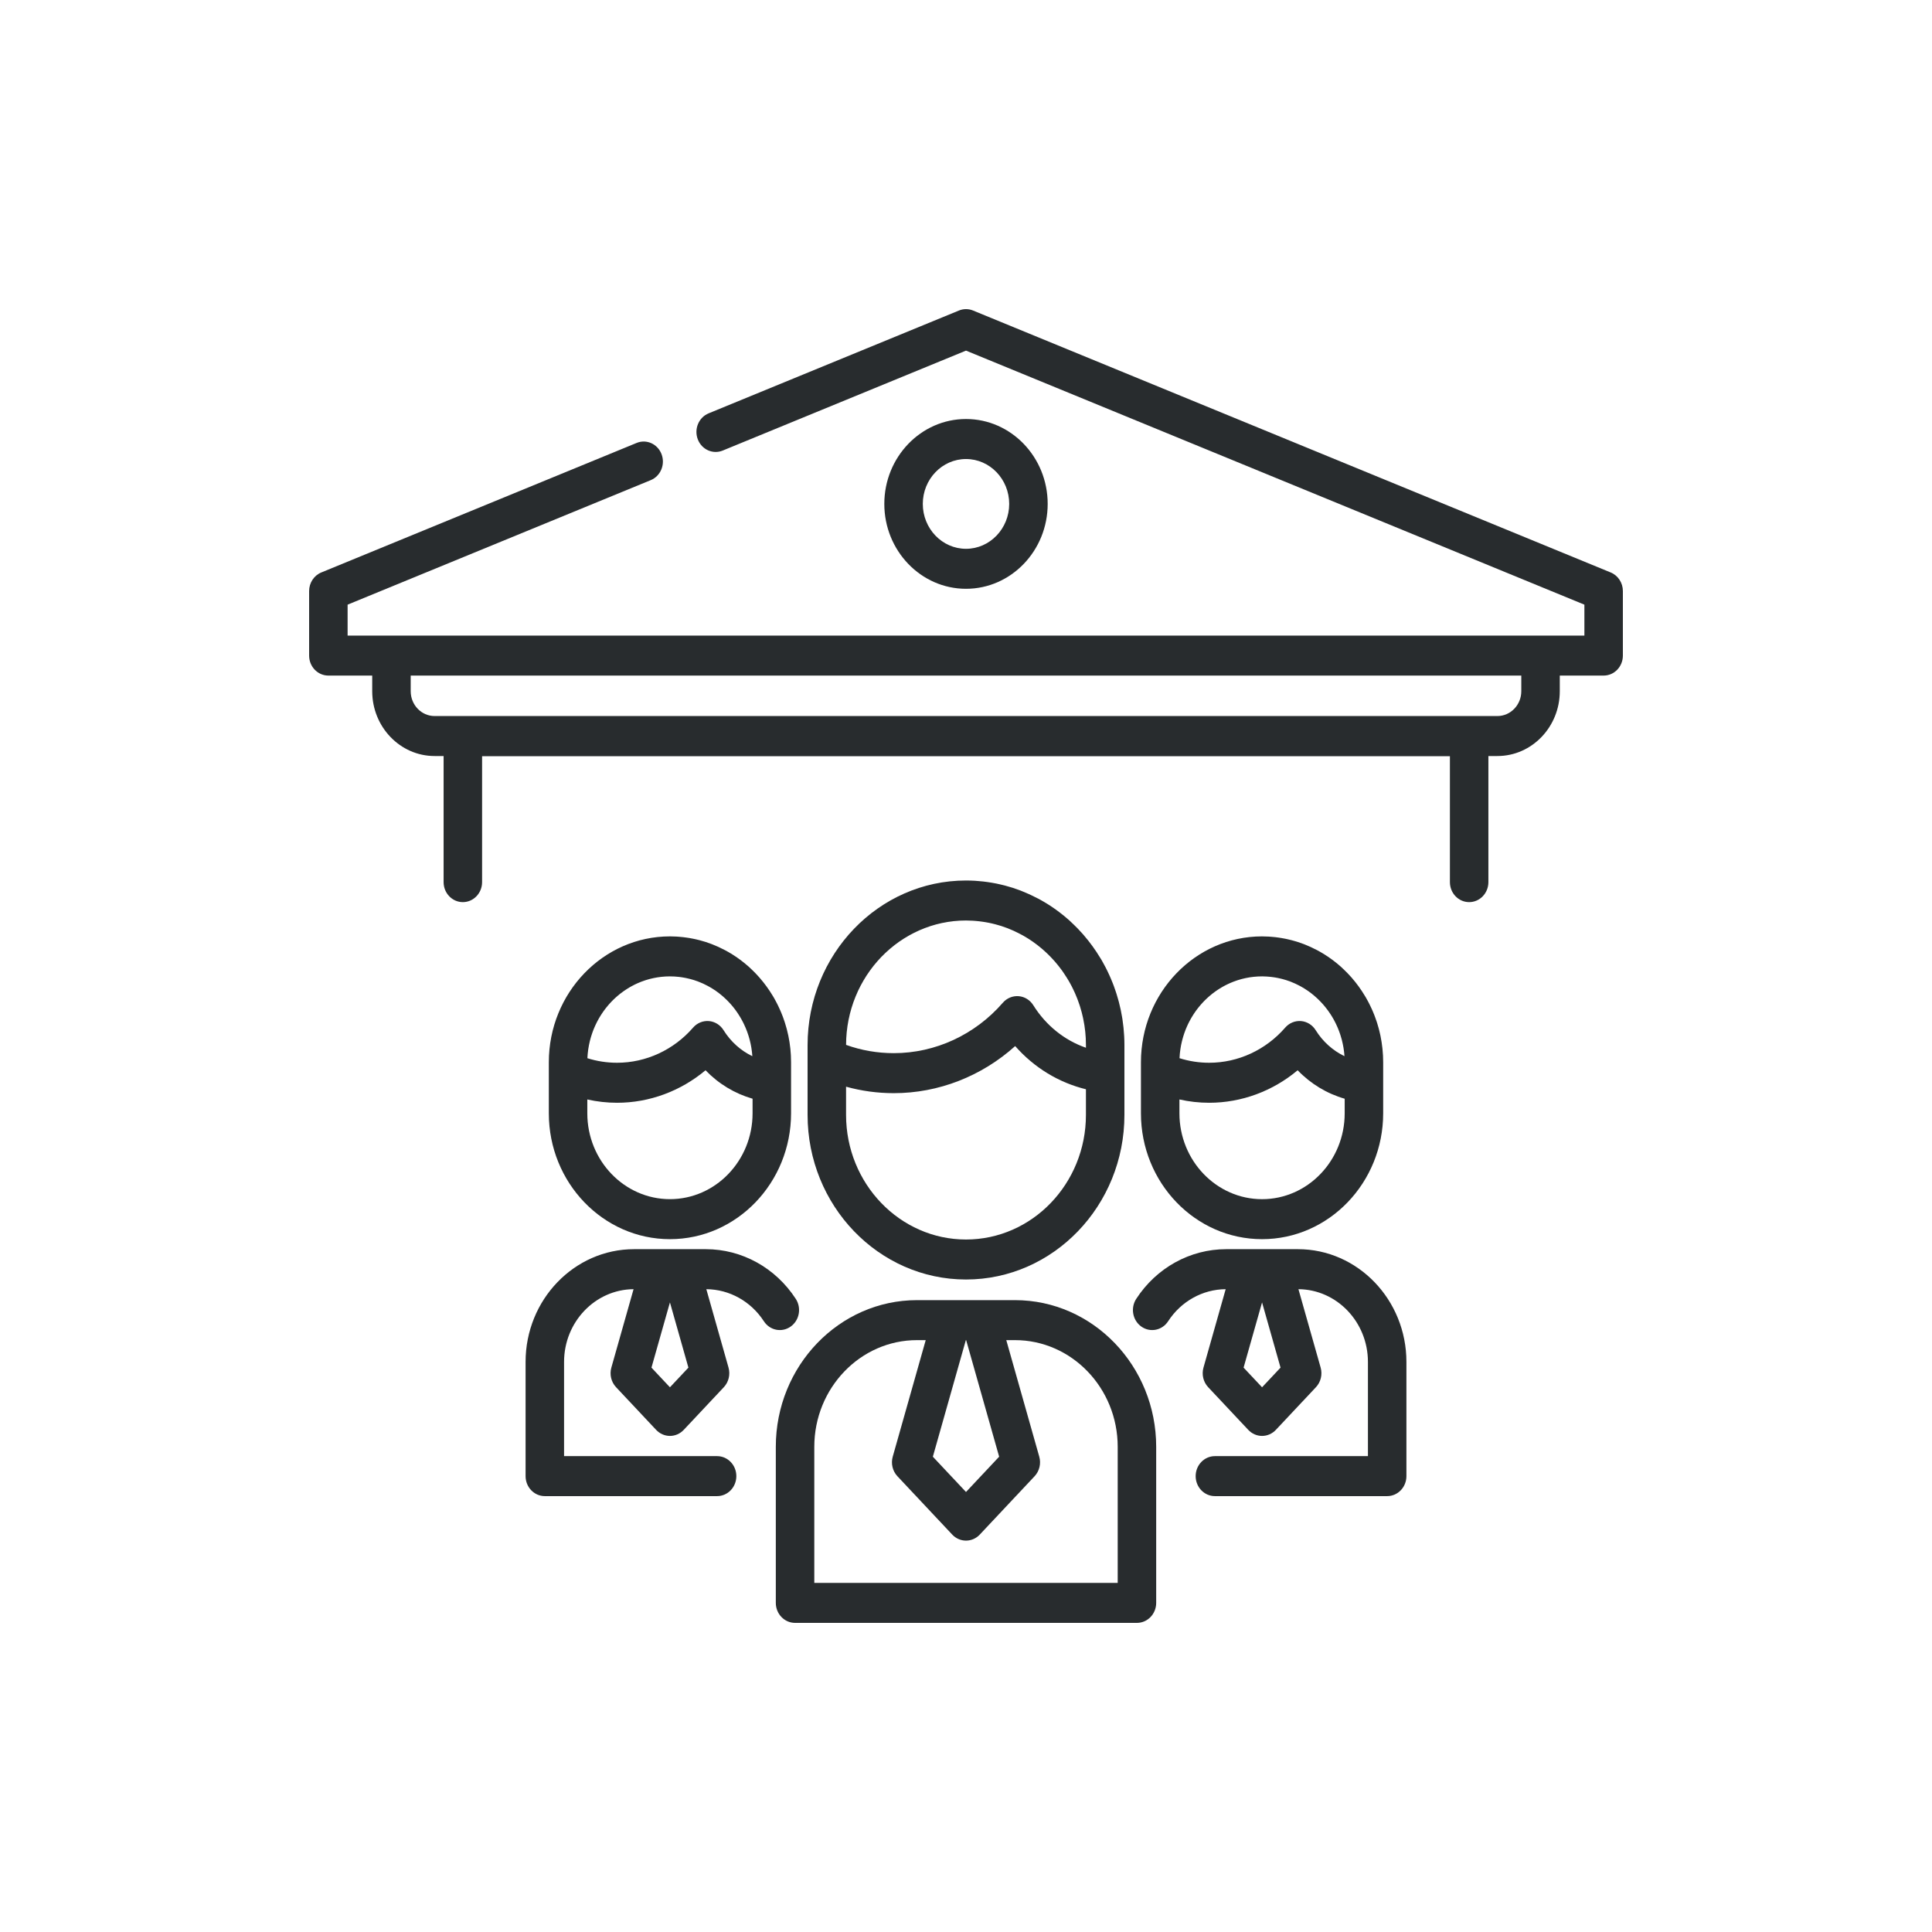 <svg width="100" height="100" viewBox="0 0 100 100" fill="none" xmlns="http://www.w3.org/2000/svg">
<path d="M83.37 29.631L50.366 16.073C50.131 15.976 49.869 15.976 49.634 16.073L36.677 21.395C36.166 21.605 35.915 22.206 36.117 22.738C36.319 23.27 36.898 23.531 37.41 23.32L50 18.148L82.008 31.297V32.898H17.992V31.297L33.682 24.852C34.194 24.642 34.444 24.04 34.242 23.509C34.04 22.977 33.461 22.716 32.95 22.927L16.63 29.631C16.25 29.787 16 30.169 16 30.593V33.933C16 34.504 16.446 34.968 16.996 34.968H19.266V35.777C19.266 37.627 20.714 39.132 22.494 39.132H22.961V45.659C22.961 46.23 23.407 46.694 23.957 46.694C24.507 46.694 24.953 46.23 24.953 45.659V39.142H75.047V45.659C75.047 46.23 75.493 46.694 76.043 46.694C76.594 46.694 77.039 46.23 77.039 45.659V39.132H77.506C79.286 39.132 80.734 37.627 80.734 35.777V34.968H83.004C83.554 34.968 84 34.504 84 33.933V30.593C84 30.169 83.75 29.787 83.37 29.631ZM78.742 35.778C78.742 36.486 78.187 37.062 77.506 37.062H22.494C21.812 37.062 21.258 36.486 21.258 35.778V34.968H78.742V35.778H78.742Z" fill="#282C2E"/>
<path d="M54.228 26.082C54.228 23.659 52.332 21.688 50 21.688C47.669 21.688 45.772 23.659 45.772 26.082C45.772 28.505 47.669 30.476 50 30.476C52.332 30.476 54.228 28.505 54.228 26.082ZM47.764 26.082C47.764 24.801 48.767 23.759 50 23.759C51.233 23.759 52.236 24.801 52.236 26.082C52.236 27.363 51.233 28.406 50 28.406C48.767 28.406 47.764 27.363 47.764 26.082Z" fill="#282C2E"/>
<path d="M67.181 64.657H65.875H64.772H63.467C61.599 64.657 59.858 65.619 58.811 67.229C58.503 67.703 58.623 68.346 59.079 68.666C59.535 68.987 60.154 68.862 60.462 68.388C61.133 67.356 62.245 66.737 63.441 66.728L62.292 70.785C62.19 71.145 62.283 71.533 62.535 71.801L64.611 74.011C64.799 74.21 65.056 74.323 65.324 74.323C65.592 74.323 65.849 74.21 66.037 74.011L68.113 71.801C68.365 71.533 68.458 71.145 68.356 70.785L67.207 66.728C69.193 66.743 70.804 68.425 70.804 70.493V75.369H62.883C62.333 75.369 61.887 75.833 61.887 76.404C61.887 76.976 62.333 77.439 62.883 77.439H71.8C72.35 77.439 72.796 76.976 72.796 76.404V70.493C72.796 67.275 70.277 64.657 67.181 64.657ZM65.324 71.806L64.368 70.788L65.324 67.412L66.28 70.788L65.324 71.806Z" fill="#282C2E"/>
<path d="M40.921 68.666C41.377 68.346 41.497 67.703 41.189 67.229C40.142 65.619 38.401 64.657 36.533 64.657H35.228H34.125H32.819C29.723 64.657 27.204 67.275 27.204 70.493V76.404C27.204 76.976 27.65 77.439 28.2 77.439H37.117C37.667 77.439 38.113 76.976 38.113 76.404C38.113 75.833 37.667 75.369 37.117 75.369H29.196V70.493C29.196 68.426 30.807 66.743 32.793 66.728L31.644 70.785C31.542 71.145 31.635 71.533 31.887 71.801L33.963 74.011C34.151 74.21 34.408 74.323 34.676 74.323C34.944 74.323 35.201 74.21 35.389 74.011L37.465 71.801C37.717 71.533 37.809 71.145 37.708 70.785L36.559 66.728C37.755 66.737 38.867 67.356 39.538 68.388C39.846 68.862 40.465 68.987 40.921 68.666ZM34.676 71.806L33.72 70.788L34.676 67.412L35.632 70.788L34.676 71.806Z" fill="#282C2E"/>
<path d="M28.407 55.489V57.624C28.407 61.216 31.219 64.139 34.676 64.139C38.133 64.139 40.945 61.216 40.945 57.624V56.016V54.982C40.945 54.866 40.942 54.751 40.936 54.636C40.935 54.61 40.932 54.585 40.931 54.559C40.925 54.469 40.919 54.38 40.91 54.291C40.907 54.264 40.903 54.237 40.9 54.211C40.89 54.123 40.879 54.036 40.866 53.95C40.861 53.923 40.856 53.896 40.852 53.869C40.838 53.783 40.822 53.698 40.805 53.613C40.799 53.586 40.792 53.558 40.786 53.53C40.768 53.447 40.749 53.365 40.728 53.284C40.72 53.254 40.711 53.224 40.703 53.194C40.682 53.117 40.659 53.039 40.635 52.963C40.625 52.929 40.614 52.897 40.603 52.863C40.579 52.792 40.555 52.721 40.529 52.651C40.515 52.614 40.501 52.576 40.486 52.539C40.461 52.476 40.435 52.413 40.409 52.35C40.391 52.308 40.373 52.266 40.353 52.224C40.329 52.169 40.303 52.115 40.277 52.061C40.254 52.013 40.231 51.965 40.206 51.918C40.184 51.873 40.159 51.83 40.135 51.785C40.106 51.731 40.077 51.677 40.046 51.623C40.028 51.593 40.009 51.563 39.991 51.533C39.799 51.214 39.58 50.911 39.334 50.628C39.326 50.619 39.319 50.609 39.31 50.599C39.258 50.539 39.203 50.48 39.148 50.422C39.128 50.401 39.109 50.38 39.089 50.36C39.039 50.308 38.987 50.257 38.935 50.207C38.908 50.181 38.881 50.155 38.854 50.13C38.829 50.108 38.806 50.084 38.782 50.062C38.773 50.054 38.765 50.046 38.757 50.038C38.743 50.026 38.729 50.015 38.721 50.008C38.673 49.965 38.624 49.924 38.574 49.883L38.507 49.828C38.48 49.807 38.453 49.786 38.426 49.765C38.425 49.764 38.424 49.763 38.423 49.762C38.406 49.749 38.389 49.735 38.371 49.722C38.344 49.701 38.317 49.681 38.288 49.66C38.252 49.633 38.215 49.607 38.179 49.582C38.179 49.582 38.179 49.582 38.178 49.581C38.173 49.578 38.167 49.573 38.162 49.569C38.13 49.547 38.099 49.526 38.066 49.504C38.027 49.478 37.988 49.453 37.95 49.428C37.944 49.425 37.938 49.421 37.932 49.417C37.926 49.413 37.921 49.41 37.915 49.406C37.889 49.39 37.865 49.374 37.837 49.357C37.806 49.338 37.773 49.319 37.738 49.299L37.725 49.291C37.71 49.282 37.696 49.275 37.681 49.266C37.67 49.26 37.66 49.254 37.649 49.248C37.636 49.24 37.621 49.231 37.608 49.224C37.589 49.214 37.571 49.204 37.552 49.194L37.536 49.186C37.52 49.177 37.504 49.17 37.488 49.162C37.412 49.122 37.334 49.084 37.256 49.047C37.226 49.032 37.196 49.018 37.166 49.004C37.086 48.968 37.005 48.934 36.923 48.902C36.895 48.89 36.867 48.878 36.838 48.867C36.737 48.828 36.635 48.792 36.532 48.758C36.476 48.74 36.419 48.725 36.363 48.709C36.312 48.694 36.262 48.678 36.21 48.665C36.148 48.649 36.086 48.635 36.024 48.62C35.976 48.609 35.928 48.599 35.88 48.589C35.818 48.576 35.756 48.565 35.694 48.554C35.641 48.545 35.589 48.537 35.536 48.53C35.477 48.522 35.419 48.513 35.361 48.507C35.297 48.499 35.232 48.494 35.167 48.489C35.119 48.485 35.071 48.48 35.022 48.477C34.913 48.471 34.804 48.468 34.694 48.467C34.688 48.467 34.682 48.467 34.676 48.467C31.22 48.467 28.407 51.389 28.407 54.982V55.489H28.407ZM34.676 62.068C32.318 62.068 30.399 60.075 30.399 57.624V56.908C30.902 57.021 31.417 57.079 31.941 57.079C33.614 57.079 35.23 56.476 36.518 55.397C37.194 56.099 38.031 56.605 38.953 56.869V57.624C38.953 60.075 37.034 62.068 34.676 62.068ZM34.911 50.544C34.945 50.546 34.979 50.55 35.013 50.553C35.056 50.556 35.099 50.56 35.142 50.564C35.183 50.569 35.223 50.575 35.263 50.58C35.298 50.585 35.334 50.591 35.369 50.597C35.412 50.604 35.455 50.612 35.498 50.621C35.53 50.627 35.562 50.634 35.593 50.642C35.636 50.651 35.68 50.661 35.722 50.673C35.756 50.682 35.79 50.691 35.823 50.701C35.863 50.713 35.902 50.724 35.941 50.736C36.011 50.759 36.081 50.783 36.15 50.81C36.167 50.816 36.184 50.824 36.201 50.831C36.259 50.854 36.317 50.878 36.375 50.904C36.392 50.912 36.409 50.92 36.426 50.928C36.484 50.956 36.543 50.984 36.6 51.015C36.632 51.031 36.664 51.048 36.696 51.066C36.711 51.074 36.725 51.082 36.74 51.091C36.783 51.116 36.827 51.142 36.869 51.168C36.882 51.176 36.895 51.184 36.908 51.193C36.911 51.194 36.913 51.196 36.915 51.197C36.96 51.226 37.004 51.255 37.048 51.285C37.05 51.287 37.051 51.288 37.053 51.289C37.066 51.298 37.078 51.307 37.091 51.316C37.135 51.348 37.178 51.379 37.221 51.412C37.227 51.417 37.234 51.423 37.241 51.428C37.286 51.463 37.33 51.499 37.373 51.536C37.386 51.547 37.4 51.558 37.413 51.569C37.443 51.596 37.473 51.623 37.503 51.651C37.53 51.675 37.556 51.7 37.582 51.725C37.608 51.751 37.635 51.777 37.661 51.803C37.684 51.827 37.707 51.85 37.729 51.874C37.756 51.903 37.783 51.932 37.81 51.962C37.83 51.984 37.85 52.007 37.87 52.03C37.896 52.062 37.923 52.093 37.949 52.125C37.968 52.148 37.986 52.171 38.004 52.194C38.029 52.227 38.054 52.26 38.079 52.294C38.097 52.318 38.114 52.343 38.131 52.367C38.154 52.4 38.177 52.433 38.199 52.467C38.217 52.494 38.235 52.522 38.252 52.55C38.272 52.581 38.292 52.613 38.311 52.645C38.33 52.676 38.348 52.708 38.366 52.74C38.382 52.769 38.399 52.798 38.414 52.827C38.434 52.864 38.453 52.901 38.471 52.937C38.484 52.963 38.497 52.989 38.509 53.015C38.529 53.056 38.548 53.098 38.566 53.141C38.576 53.163 38.586 53.185 38.596 53.208C38.615 53.254 38.633 53.301 38.651 53.347C38.659 53.367 38.666 53.387 38.674 53.406C38.692 53.456 38.709 53.506 38.725 53.556C38.731 53.574 38.737 53.592 38.743 53.61C38.759 53.661 38.773 53.713 38.788 53.765C38.793 53.783 38.798 53.802 38.803 53.82C38.816 53.871 38.828 53.922 38.84 53.974C38.844 53.994 38.849 54.015 38.854 54.036C38.864 54.084 38.873 54.133 38.882 54.183C38.886 54.207 38.89 54.232 38.894 54.256C38.901 54.301 38.907 54.347 38.913 54.392C38.917 54.422 38.921 54.451 38.924 54.481C38.929 54.522 38.932 54.563 38.936 54.604C38.937 54.625 38.939 54.646 38.94 54.667C38.339 54.379 37.822 53.916 37.449 53.319C37.28 53.049 37.001 52.876 36.692 52.85C36.385 52.825 36.081 52.95 35.874 53.189C34.87 54.345 33.436 55.008 31.94 55.008C31.414 55.008 30.9 54.929 30.404 54.773C30.404 54.769 30.404 54.766 30.404 54.762C30.405 54.732 30.408 54.702 30.41 54.672C30.413 54.628 30.416 54.584 30.42 54.54C30.423 54.509 30.427 54.478 30.431 54.447C30.436 54.405 30.44 54.362 30.446 54.321C30.451 54.289 30.456 54.258 30.462 54.227C30.468 54.186 30.475 54.145 30.483 54.105C30.489 54.073 30.496 54.042 30.503 54.011C30.511 53.971 30.519 53.932 30.529 53.892C30.537 53.861 30.545 53.831 30.553 53.8C30.564 53.761 30.574 53.722 30.585 53.684C30.594 53.653 30.604 53.623 30.614 53.592C30.626 53.555 30.638 53.517 30.651 53.48C30.661 53.45 30.672 53.42 30.683 53.39C30.697 53.353 30.711 53.316 30.725 53.28C30.737 53.251 30.75 53.221 30.762 53.192C30.777 53.157 30.792 53.121 30.809 53.085C30.822 53.056 30.835 53.028 30.849 53C30.866 52.965 30.883 52.93 30.901 52.895C30.915 52.867 30.93 52.84 30.945 52.812C30.963 52.778 30.982 52.744 31.001 52.71C31.017 52.683 31.033 52.657 31.049 52.63C31.069 52.597 31.089 52.564 31.11 52.531C31.127 52.505 31.144 52.479 31.161 52.454C31.182 52.422 31.204 52.39 31.226 52.358C31.244 52.333 31.262 52.308 31.281 52.283C31.303 52.252 31.327 52.221 31.35 52.191C31.369 52.167 31.388 52.143 31.408 52.119C31.432 52.089 31.457 52.059 31.482 52.03C31.502 52.007 31.522 51.984 31.542 51.961C31.568 51.933 31.594 51.904 31.62 51.876C31.641 51.854 31.662 51.832 31.683 51.81C31.71 51.783 31.738 51.756 31.765 51.729C31.787 51.708 31.809 51.687 31.831 51.666C31.86 51.64 31.888 51.614 31.917 51.589C31.94 51.569 31.963 51.549 31.986 51.53C32.015 51.505 32.045 51.48 32.075 51.456C32.099 51.438 32.122 51.419 32.146 51.401C32.177 51.377 32.208 51.354 32.24 51.332C32.264 51.314 32.288 51.297 32.312 51.28C32.344 51.258 32.377 51.236 32.41 51.215C32.435 51.199 32.459 51.182 32.485 51.167C32.518 51.146 32.551 51.126 32.585 51.106C32.611 51.092 32.636 51.076 32.662 51.062C32.696 51.043 32.731 51.025 32.766 51.007C32.792 50.993 32.818 50.979 32.844 50.966C32.88 50.949 32.916 50.932 32.952 50.915C32.979 50.903 33.005 50.891 33.032 50.879C33.069 50.863 33.106 50.848 33.144 50.833C33.17 50.822 33.197 50.811 33.224 50.801C33.262 50.787 33.301 50.774 33.34 50.76C33.367 50.751 33.393 50.742 33.42 50.733C33.46 50.72 33.501 50.709 33.541 50.697C33.567 50.69 33.594 50.681 33.621 50.674C33.662 50.663 33.705 50.654 33.747 50.644C33.773 50.638 33.798 50.632 33.825 50.626C33.869 50.617 33.914 50.609 33.959 50.601C33.983 50.597 34.008 50.592 34.032 50.588C34.081 50.58 34.13 50.574 34.179 50.568C34.2 50.566 34.222 50.562 34.243 50.56C34.301 50.554 34.36 50.55 34.418 50.546C34.431 50.545 34.444 50.544 34.457 50.543C34.53 50.539 34.602 50.537 34.675 50.537C34.681 50.537 34.687 50.538 34.693 50.538C34.767 50.538 34.839 50.541 34.911 50.544Z" fill="#282C2E"/>
<path d="M59.055 55.489V57.624C59.055 61.216 61.867 64.139 65.324 64.139C68.781 64.139 71.593 61.216 71.593 57.624V56.017V54.982C71.593 54.866 71.59 54.751 71.584 54.636C71.582 54.611 71.58 54.585 71.578 54.559C71.573 54.469 71.566 54.38 71.557 54.292C71.555 54.264 71.55 54.237 71.547 54.21C71.537 54.123 71.527 54.036 71.513 53.95C71.509 53.923 71.504 53.896 71.499 53.869C71.485 53.783 71.47 53.699 71.453 53.614C71.447 53.586 71.44 53.558 71.434 53.529C71.416 53.447 71.397 53.366 71.376 53.285C71.368 53.255 71.359 53.224 71.351 53.194C71.33 53.117 71.308 53.04 71.284 52.965C71.273 52.931 71.262 52.896 71.251 52.862C71.227 52.792 71.203 52.722 71.177 52.654C71.163 52.615 71.149 52.577 71.134 52.538C71.109 52.476 71.084 52.414 71.058 52.353C71.039 52.309 71.021 52.266 71.001 52.223C70.977 52.17 70.952 52.117 70.926 52.064C70.903 52.015 70.879 51.966 70.854 51.918C70.832 51.875 70.808 51.832 70.785 51.789C70.755 51.734 70.725 51.678 70.693 51.623C70.676 51.594 70.658 51.566 70.641 51.538C70.448 51.215 70.227 50.91 69.98 50.625C69.973 50.617 69.966 50.609 69.959 50.6C69.906 50.54 69.851 50.481 69.796 50.423C69.776 50.402 69.757 50.381 69.737 50.361C69.687 50.309 69.636 50.259 69.584 50.209C69.556 50.182 69.529 50.156 69.501 50.13C69.478 50.108 69.456 50.085 69.432 50.064C69.423 50.055 69.413 50.047 69.404 50.038C69.391 50.026 69.377 50.015 69.368 50.007C69.319 49.965 69.271 49.923 69.225 49.885L69.154 49.827C69.109 49.791 69.064 49.756 69.019 49.722C68.993 49.702 68.966 49.682 68.936 49.66C68.894 49.629 68.851 49.599 68.809 49.57C68.778 49.548 68.746 49.526 68.714 49.504C68.675 49.478 68.636 49.453 68.596 49.428L68.583 49.419C68.58 49.417 68.577 49.415 68.574 49.413C68.572 49.412 68.571 49.411 68.569 49.41C68.542 49.393 68.515 49.376 68.485 49.358C68.457 49.34 68.428 49.324 68.4 49.307L68.376 49.294C68.359 49.283 68.343 49.275 68.326 49.265C68.317 49.26 68.308 49.254 68.298 49.249C68.284 49.241 68.269 49.232 68.255 49.225C68.237 49.214 68.218 49.204 68.199 49.194L68.183 49.186C68.168 49.178 68.152 49.171 68.137 49.163C68.06 49.123 67.982 49.084 67.903 49.047C67.873 49.033 67.844 49.018 67.814 49.005C67.734 48.969 67.652 48.934 67.57 48.901C67.542 48.89 67.514 48.878 67.486 48.867C67.385 48.828 67.283 48.792 67.179 48.759C67.123 48.741 67.067 48.726 67.012 48.709C66.96 48.694 66.909 48.679 66.858 48.666C66.796 48.649 66.734 48.635 66.672 48.621C66.624 48.61 66.576 48.599 66.527 48.589C66.465 48.577 66.403 48.565 66.341 48.555C66.289 48.546 66.236 48.538 66.183 48.53C66.125 48.522 66.067 48.514 66.008 48.507C65.944 48.5 65.879 48.495 65.814 48.489C65.766 48.485 65.718 48.48 65.67 48.478C65.561 48.472 65.451 48.468 65.341 48.468C65.335 48.468 65.33 48.467 65.324 48.467C61.867 48.467 59.055 51.39 59.055 54.982V55.489ZM65.324 62.069C62.965 62.069 61.047 60.075 61.047 57.624V56.908C61.55 57.021 62.065 57.079 62.588 57.079C64.261 57.079 65.878 56.477 67.166 55.397C67.842 56.099 68.678 56.605 69.601 56.87V57.624C69.601 60.075 67.682 62.069 65.324 62.069ZM65.559 50.545C65.593 50.547 65.627 50.55 65.66 50.553C65.704 50.556 65.747 50.56 65.79 50.565C65.831 50.569 65.871 50.575 65.911 50.581C65.946 50.586 65.982 50.591 66.017 50.597C66.06 50.604 66.103 50.612 66.145 50.621C66.178 50.627 66.21 50.635 66.242 50.642C66.285 50.652 66.328 50.662 66.37 50.673C66.404 50.682 66.439 50.692 66.473 50.702C66.511 50.713 66.55 50.724 66.588 50.736C66.659 50.759 66.729 50.783 66.799 50.81C66.815 50.816 66.831 50.824 66.847 50.83C66.906 50.854 66.965 50.878 67.024 50.905C67.04 50.912 67.057 50.92 67.073 50.928C67.132 50.956 67.191 50.985 67.249 51.015C67.282 51.033 67.316 51.05 67.349 51.069C67.359 51.074 67.371 51.081 67.382 51.088C67.429 51.114 67.475 51.142 67.521 51.171C67.528 51.175 67.535 51.179 67.542 51.184L67.556 51.193C67.558 51.194 67.559 51.195 67.56 51.196C67.607 51.225 67.653 51.256 67.698 51.288C67.699 51.288 67.7 51.289 67.701 51.289C67.713 51.298 67.724 51.306 67.736 51.314C67.779 51.345 67.821 51.376 67.863 51.408C67.876 51.419 67.891 51.43 67.904 51.441C67.944 51.472 67.983 51.504 68.022 51.537C68.034 51.547 68.047 51.558 68.059 51.569C68.091 51.596 68.121 51.623 68.151 51.651C68.178 51.675 68.204 51.7 68.23 51.725C68.257 51.751 68.283 51.777 68.309 51.804C68.332 51.827 68.355 51.85 68.377 51.874C68.405 51.903 68.432 51.932 68.458 51.962C68.478 51.985 68.498 52.007 68.518 52.03C68.545 52.062 68.571 52.094 68.597 52.126C68.616 52.149 68.634 52.171 68.651 52.194C68.677 52.227 68.703 52.261 68.727 52.294C68.745 52.319 68.762 52.343 68.779 52.367C68.802 52.4 68.826 52.434 68.848 52.468C68.866 52.494 68.883 52.521 68.9 52.548C68.92 52.581 68.941 52.613 68.96 52.645C68.978 52.676 68.996 52.707 69.014 52.738C69.03 52.768 69.047 52.798 69.063 52.828C69.082 52.864 69.101 52.9 69.119 52.936C69.132 52.962 69.145 52.989 69.158 53.016C69.177 53.056 69.196 53.098 69.214 53.139C69.225 53.162 69.235 53.185 69.245 53.209C69.264 53.254 69.282 53.3 69.299 53.346C69.307 53.367 69.315 53.387 69.322 53.407C69.34 53.456 69.357 53.506 69.374 53.556C69.379 53.574 69.386 53.592 69.391 53.611C69.407 53.662 69.422 53.713 69.436 53.764C69.442 53.783 69.447 53.802 69.452 53.821C69.465 53.871 69.477 53.922 69.488 53.974C69.493 53.994 69.498 54.015 69.502 54.036C69.512 54.084 69.521 54.133 69.53 54.182C69.534 54.207 69.539 54.231 69.543 54.256C69.55 54.301 69.556 54.346 69.562 54.392C69.566 54.422 69.57 54.451 69.573 54.481C69.577 54.522 69.581 54.563 69.584 54.604C69.586 54.625 69.587 54.646 69.589 54.667C68.988 54.378 68.47 53.916 68.097 53.319C67.929 53.049 67.649 52.876 67.341 52.85C67.032 52.825 66.73 52.95 66.522 53.189C65.518 54.345 64.084 55.008 62.589 55.008C62.063 55.008 61.548 54.929 61.052 54.772C61.052 54.769 61.052 54.765 61.052 54.762C61.054 54.732 61.057 54.702 61.059 54.672C61.062 54.628 61.064 54.583 61.068 54.54C61.071 54.508 61.075 54.477 61.079 54.446C61.084 54.404 61.089 54.362 61.095 54.32C61.099 54.289 61.105 54.258 61.11 54.227C61.117 54.186 61.123 54.145 61.131 54.104C61.137 54.073 61.144 54.042 61.151 54.011C61.16 53.971 61.168 53.931 61.178 53.892C61.185 53.861 61.194 53.831 61.202 53.8C61.212 53.761 61.222 53.722 61.234 53.683C61.243 53.653 61.252 53.623 61.262 53.593C61.274 53.555 61.286 53.517 61.299 53.479C61.309 53.449 61.321 53.42 61.332 53.39C61.345 53.353 61.359 53.316 61.373 53.28C61.385 53.25 61.398 53.221 61.41 53.192C61.425 53.156 61.441 53.12 61.457 53.085C61.47 53.056 61.484 53.028 61.497 52.999C61.514 52.964 61.531 52.929 61.549 52.895C61.563 52.867 61.578 52.839 61.593 52.812C61.612 52.778 61.63 52.744 61.649 52.71C61.665 52.683 61.681 52.656 61.697 52.63C61.717 52.596 61.737 52.564 61.758 52.531C61.775 52.505 61.792 52.479 61.809 52.453C61.83 52.421 61.852 52.389 61.874 52.358C61.892 52.333 61.91 52.308 61.928 52.283C61.952 52.252 61.975 52.221 61.998 52.191C62.017 52.166 62.036 52.142 62.056 52.118C62.08 52.089 62.105 52.059 62.13 52.03C62.15 52.007 62.17 51.984 62.19 51.961C62.216 51.932 62.242 51.904 62.268 51.876C62.289 51.854 62.31 51.832 62.331 51.81C62.358 51.782 62.386 51.755 62.413 51.729C62.435 51.708 62.457 51.687 62.479 51.666C62.508 51.64 62.536 51.614 62.566 51.588C62.588 51.569 62.611 51.549 62.634 51.529C62.663 51.505 62.693 51.48 62.723 51.456C62.747 51.437 62.77 51.419 62.794 51.4C62.825 51.377 62.856 51.354 62.888 51.331C62.912 51.314 62.936 51.296 62.96 51.279C62.992 51.257 63.025 51.236 63.058 51.214C63.083 51.198 63.107 51.182 63.133 51.166C63.166 51.146 63.2 51.126 63.233 51.106C63.259 51.091 63.284 51.076 63.31 51.062C63.344 51.043 63.379 51.024 63.414 51.006C63.44 50.992 63.466 50.979 63.493 50.966C63.528 50.948 63.564 50.932 63.6 50.915C63.627 50.903 63.653 50.89 63.68 50.879C63.717 50.863 63.754 50.848 63.792 50.833C63.818 50.822 63.845 50.811 63.872 50.801C63.91 50.786 63.949 50.773 63.988 50.76C64.015 50.751 64.041 50.741 64.068 50.733C64.108 50.72 64.148 50.708 64.189 50.697C64.215 50.689 64.242 50.681 64.269 50.674C64.31 50.663 64.352 50.654 64.394 50.644C64.421 50.638 64.447 50.631 64.473 50.626C64.517 50.616 64.562 50.609 64.606 50.601C64.631 50.596 64.656 50.591 64.68 50.587C64.729 50.58 64.778 50.574 64.827 50.568C64.848 50.565 64.87 50.562 64.891 50.56C64.949 50.554 65.008 50.549 65.066 50.546C65.079 50.545 65.092 50.544 65.105 50.543C65.177 50.539 65.25 50.537 65.323 50.537C65.329 50.537 65.335 50.537 65.341 50.537C65.414 50.538 65.487 50.541 65.559 50.545Z" fill="#282C2E"/>
<path d="M52.537 67.295H50.753H49.246H47.463C43.434 67.295 40.156 70.701 40.156 74.888V82.965C40.156 83.536 40.602 84 41.152 84H58.847C59.398 84 59.844 83.536 59.844 82.965V74.888C59.844 70.701 56.566 67.295 52.537 67.295ZM50.008 69.365L51.716 75.398L50 77.225L48.284 75.399L49.992 69.365H50.008V69.365ZM57.852 81.93H42.148V74.888C42.148 71.843 44.533 69.365 47.463 69.365H47.915L46.208 75.396C46.106 75.755 46.199 76.143 46.451 76.411L49.287 79.43C49.475 79.63 49.732 79.742 50 79.742C50.268 79.742 50.525 79.63 50.713 79.43L53.549 76.411C53.801 76.143 53.894 75.755 53.792 75.396L52.085 69.365H52.537C55.467 69.365 57.852 71.843 57.852 74.888V81.93Z" fill="#282C2E"/>
<path d="M41.8 54.096V54.788V57.706C41.8 62.404 45.479 66.227 50 66.227C54.522 66.227 58.2 62.404 58.2 57.706V55.51V54.096C58.2 53.944 58.196 53.794 58.188 53.644C58.187 53.61 58.183 53.576 58.181 53.543C58.173 53.425 58.165 53.308 58.153 53.192C58.15 53.157 58.145 53.122 58.14 53.087C58.127 52.972 58.113 52.858 58.096 52.745C58.09 52.71 58.084 52.675 58.078 52.64C58.059 52.528 58.039 52.416 58.016 52.305C58.009 52.269 58 52.233 57.992 52.197C57.968 52.089 57.943 51.981 57.915 51.874C57.905 51.835 57.894 51.796 57.883 51.758C57.855 51.656 57.826 51.554 57.794 51.454C57.781 51.411 57.767 51.368 57.752 51.325C57.721 51.231 57.689 51.138 57.655 51.046C57.637 50.997 57.618 50.949 57.6 50.901C57.567 50.817 57.533 50.734 57.498 50.652C57.474 50.597 57.451 50.542 57.426 50.488C57.394 50.416 57.359 50.344 57.325 50.272C57.295 50.211 57.265 50.15 57.234 50.089C57.203 50.029 57.171 49.971 57.139 49.912C57.101 49.842 57.063 49.772 57.024 49.703C57 49.662 56.974 49.622 56.949 49.581C56.701 49.169 56.419 48.779 56.104 48.414C56.089 48.396 56.075 48.378 56.059 48.361C55.993 48.285 55.924 48.211 55.854 48.138C55.826 48.108 55.798 48.077 55.769 48.047C55.705 47.982 55.64 47.918 55.574 47.854C55.536 47.818 55.498 47.782 55.46 47.746C55.429 47.717 55.399 47.687 55.368 47.658C55.357 47.648 55.346 47.637 55.334 47.627C55.32 47.615 55.306 47.602 55.289 47.588C55.227 47.534 55.164 47.48 55.099 47.426C55.069 47.402 55.04 47.378 55.01 47.354C54.976 47.327 54.942 47.3 54.907 47.274C54.905 47.272 54.902 47.269 54.899 47.267C54.877 47.25 54.855 47.232 54.832 47.215C54.797 47.188 54.762 47.162 54.724 47.134C54.677 47.1 54.63 47.066 54.583 47.033C54.582 47.033 54.581 47.032 54.581 47.032C54.573 47.026 54.566 47.021 54.558 47.016C54.517 46.987 54.476 46.959 54.434 46.93C54.383 46.896 54.333 46.864 54.28 46.83L54.258 46.816C54.256 46.815 54.255 46.814 54.253 46.813C54.25 46.811 54.246 46.809 54.242 46.806C54.207 46.784 54.172 46.762 54.134 46.739C54.096 46.716 54.058 46.693 54.02 46.671L53.99 46.654C53.97 46.642 53.95 46.631 53.931 46.62C53.916 46.612 53.902 46.603 53.888 46.595C53.869 46.584 53.85 46.573 53.831 46.563C53.809 46.55 53.786 46.539 53.764 46.527L53.74 46.514C53.721 46.504 53.701 46.496 53.682 46.486C53.579 46.432 53.475 46.38 53.369 46.331C53.332 46.313 53.295 46.295 53.258 46.279C53.151 46.23 53.041 46.184 52.931 46.14C52.897 46.126 52.864 46.111 52.829 46.098C52.696 46.047 52.561 45.999 52.425 45.955C52.355 45.933 52.284 45.913 52.213 45.893C52.144 45.872 52.074 45.852 52.004 45.833C51.925 45.812 51.846 45.794 51.766 45.776C51.701 45.761 51.637 45.747 51.572 45.733C51.492 45.717 51.413 45.703 51.333 45.689C51.262 45.677 51.191 45.666 51.12 45.656C51.046 45.646 50.972 45.635 50.897 45.627C50.81 45.617 50.723 45.61 50.635 45.603C50.574 45.598 50.514 45.592 50.453 45.588C50.303 45.58 50.152 45.575 49.999 45.575C45.479 45.575 41.8 49.398 41.8 54.096ZM50 64.157C46.577 64.157 43.792 61.263 43.792 57.706V56.247C44.594 56.469 45.42 56.582 46.263 56.582C48.578 56.582 50.81 55.706 52.545 54.145C53.523 55.258 54.795 56.035 56.208 56.38V57.706C56.208 61.263 53.423 64.157 50 64.157ZM50.344 47.656C50.39 47.658 50.435 47.663 50.481 47.666C50.547 47.672 50.614 47.677 50.679 47.685C50.736 47.691 50.792 47.699 50.848 47.707C50.902 47.715 50.956 47.723 51.01 47.732C51.07 47.742 51.129 47.753 51.189 47.765C51.239 47.775 51.289 47.787 51.339 47.798C51.398 47.812 51.457 47.825 51.516 47.841C51.571 47.855 51.626 47.872 51.681 47.888C51.732 47.903 51.783 47.917 51.834 47.933C51.938 47.966 52.042 48.003 52.144 48.042C52.163 48.05 52.182 48.058 52.2 48.065C52.292 48.102 52.382 48.139 52.472 48.18C52.494 48.19 52.515 48.201 52.536 48.211C52.624 48.252 52.712 48.295 52.798 48.341C52.844 48.365 52.89 48.388 52.935 48.414C52.954 48.425 52.973 48.435 52.992 48.446C53.06 48.485 53.127 48.525 53.194 48.567C53.202 48.572 53.21 48.577 53.218 48.582L53.24 48.596C53.24 48.596 53.241 48.597 53.242 48.597C53.313 48.643 53.383 48.689 53.452 48.737C53.468 48.748 53.482 48.759 53.497 48.77C53.562 48.816 53.627 48.864 53.69 48.912C53.706 48.925 53.722 48.937 53.737 48.949C53.8 48.999 53.862 49.049 53.923 49.101C53.937 49.113 53.952 49.125 53.965 49.137C54.012 49.177 54.057 49.218 54.102 49.26C54.145 49.3 54.188 49.34 54.23 49.38C54.268 49.417 54.305 49.454 54.343 49.492C54.38 49.53 54.416 49.568 54.452 49.607C54.491 49.648 54.529 49.69 54.567 49.732C54.6 49.769 54.631 49.807 54.663 49.844C54.701 49.889 54.739 49.934 54.776 49.98C54.806 50.017 54.834 50.054 54.862 50.092C54.899 50.14 54.936 50.188 54.972 50.237C55.006 50.284 55.037 50.332 55.069 50.379C55.12 50.453 55.169 50.528 55.216 50.605C55.251 50.66 55.286 50.715 55.318 50.772C55.339 50.808 55.359 50.846 55.38 50.882C55.413 50.942 55.446 51.002 55.478 51.064C55.495 51.098 55.512 51.133 55.529 51.168C55.561 51.234 55.593 51.3 55.623 51.366C55.638 51.398 55.651 51.431 55.665 51.463C55.696 51.534 55.726 51.606 55.754 51.678C55.766 51.708 55.777 51.738 55.788 51.768C55.817 51.844 55.844 51.921 55.869 51.998C55.879 52.026 55.888 52.054 55.897 52.081C55.922 52.162 55.946 52.243 55.968 52.325C55.976 52.351 55.983 52.377 55.99 52.403C56.012 52.487 56.032 52.572 56.051 52.657C56.056 52.682 56.062 52.707 56.067 52.733C56.085 52.818 56.101 52.905 56.115 52.992C56.12 53.017 56.124 53.043 56.129 53.069C56.142 53.155 56.153 53.242 56.163 53.329C56.166 53.356 56.17 53.382 56.173 53.409C56.182 53.497 56.188 53.586 56.194 53.675C56.195 53.701 56.198 53.726 56.199 53.752C56.205 53.866 56.208 53.981 56.208 54.096V54.231C55.099 53.846 54.139 53.079 53.483 52.03C53.315 51.761 53.035 51.587 52.727 51.562C52.419 51.537 52.116 51.661 51.908 51.9C50.468 53.56 48.41 54.511 46.263 54.511C45.414 54.511 44.586 54.368 43.793 54.083C43.793 54.028 43.795 53.973 43.797 53.918C43.798 53.865 43.798 53.811 43.801 53.758C43.804 53.703 43.809 53.649 43.813 53.595C43.817 53.54 43.82 53.486 43.825 53.431C43.831 53.379 43.838 53.327 43.845 53.274C43.852 53.219 43.857 53.164 43.865 53.109C43.873 53.059 43.882 53.01 43.891 52.96C43.901 52.904 43.909 52.847 43.92 52.792C43.93 52.745 43.941 52.698 43.952 52.652C43.964 52.594 43.976 52.537 43.99 52.48C44.001 52.436 44.014 52.392 44.026 52.349C44.042 52.29 44.057 52.232 44.074 52.174C44.086 52.134 44.1 52.094 44.114 52.053C44.133 51.994 44.151 51.934 44.172 51.875C44.186 51.837 44.201 51.799 44.215 51.762C44.238 51.702 44.26 51.641 44.284 51.582C44.298 51.547 44.315 51.512 44.33 51.477C44.355 51.416 44.381 51.356 44.408 51.297C44.424 51.264 44.441 51.232 44.456 51.199C44.486 51.139 44.515 51.078 44.546 51.019C44.562 50.989 44.579 50.96 44.595 50.93C44.628 50.869 44.661 50.808 44.696 50.749C44.711 50.722 44.729 50.696 44.745 50.669C44.782 50.608 44.819 50.547 44.857 50.487C44.874 50.462 44.892 50.437 44.909 50.412C44.949 50.352 44.989 50.293 45.031 50.235C45.048 50.21 45.068 50.186 45.086 50.161C45.129 50.104 45.171 50.047 45.215 49.991C45.232 49.97 45.249 49.95 45.266 49.93C45.314 49.872 45.361 49.813 45.411 49.757C45.428 49.738 45.446 49.719 45.463 49.7C45.513 49.644 45.564 49.588 45.616 49.533C45.635 49.514 45.654 49.496 45.673 49.478C45.725 49.424 45.778 49.371 45.832 49.32C45.851 49.302 45.871 49.285 45.891 49.267C45.946 49.217 46.001 49.166 46.057 49.118C46.078 49.099 46.101 49.082 46.123 49.064C46.178 49.018 46.234 48.971 46.292 48.926C46.313 48.91 46.336 48.894 46.358 48.877C46.416 48.833 46.475 48.789 46.535 48.746C46.557 48.731 46.579 48.717 46.602 48.702C46.663 48.66 46.724 48.619 46.787 48.579C46.812 48.563 46.838 48.548 46.864 48.533C46.925 48.496 46.985 48.458 47.047 48.424C47.072 48.41 47.098 48.397 47.123 48.383C47.187 48.348 47.25 48.313 47.314 48.281C47.342 48.267 47.371 48.255 47.4 48.241C47.462 48.211 47.525 48.18 47.589 48.152C47.622 48.138 47.656 48.125 47.69 48.111C47.749 48.086 47.809 48.06 47.87 48.037C47.903 48.024 47.937 48.014 47.97 48.002C48.032 47.979 48.095 47.956 48.158 47.935C48.197 47.923 48.237 47.912 48.276 47.9C48.334 47.883 48.393 47.864 48.452 47.848C48.496 47.837 48.541 47.827 48.585 47.816C48.641 47.803 48.696 47.788 48.752 47.776C48.796 47.767 48.841 47.76 48.885 47.752C48.942 47.741 48.999 47.729 49.058 47.719C49.103 47.712 49.15 47.707 49.197 47.701C49.254 47.693 49.31 47.684 49.368 47.678C49.424 47.672 49.48 47.669 49.536 47.665C49.585 47.661 49.633 47.656 49.682 47.653C49.788 47.648 49.894 47.645 50.001 47.645C50.115 47.645 50.23 47.649 50.344 47.656Z" fill="#282C2E"/>
</svg>
